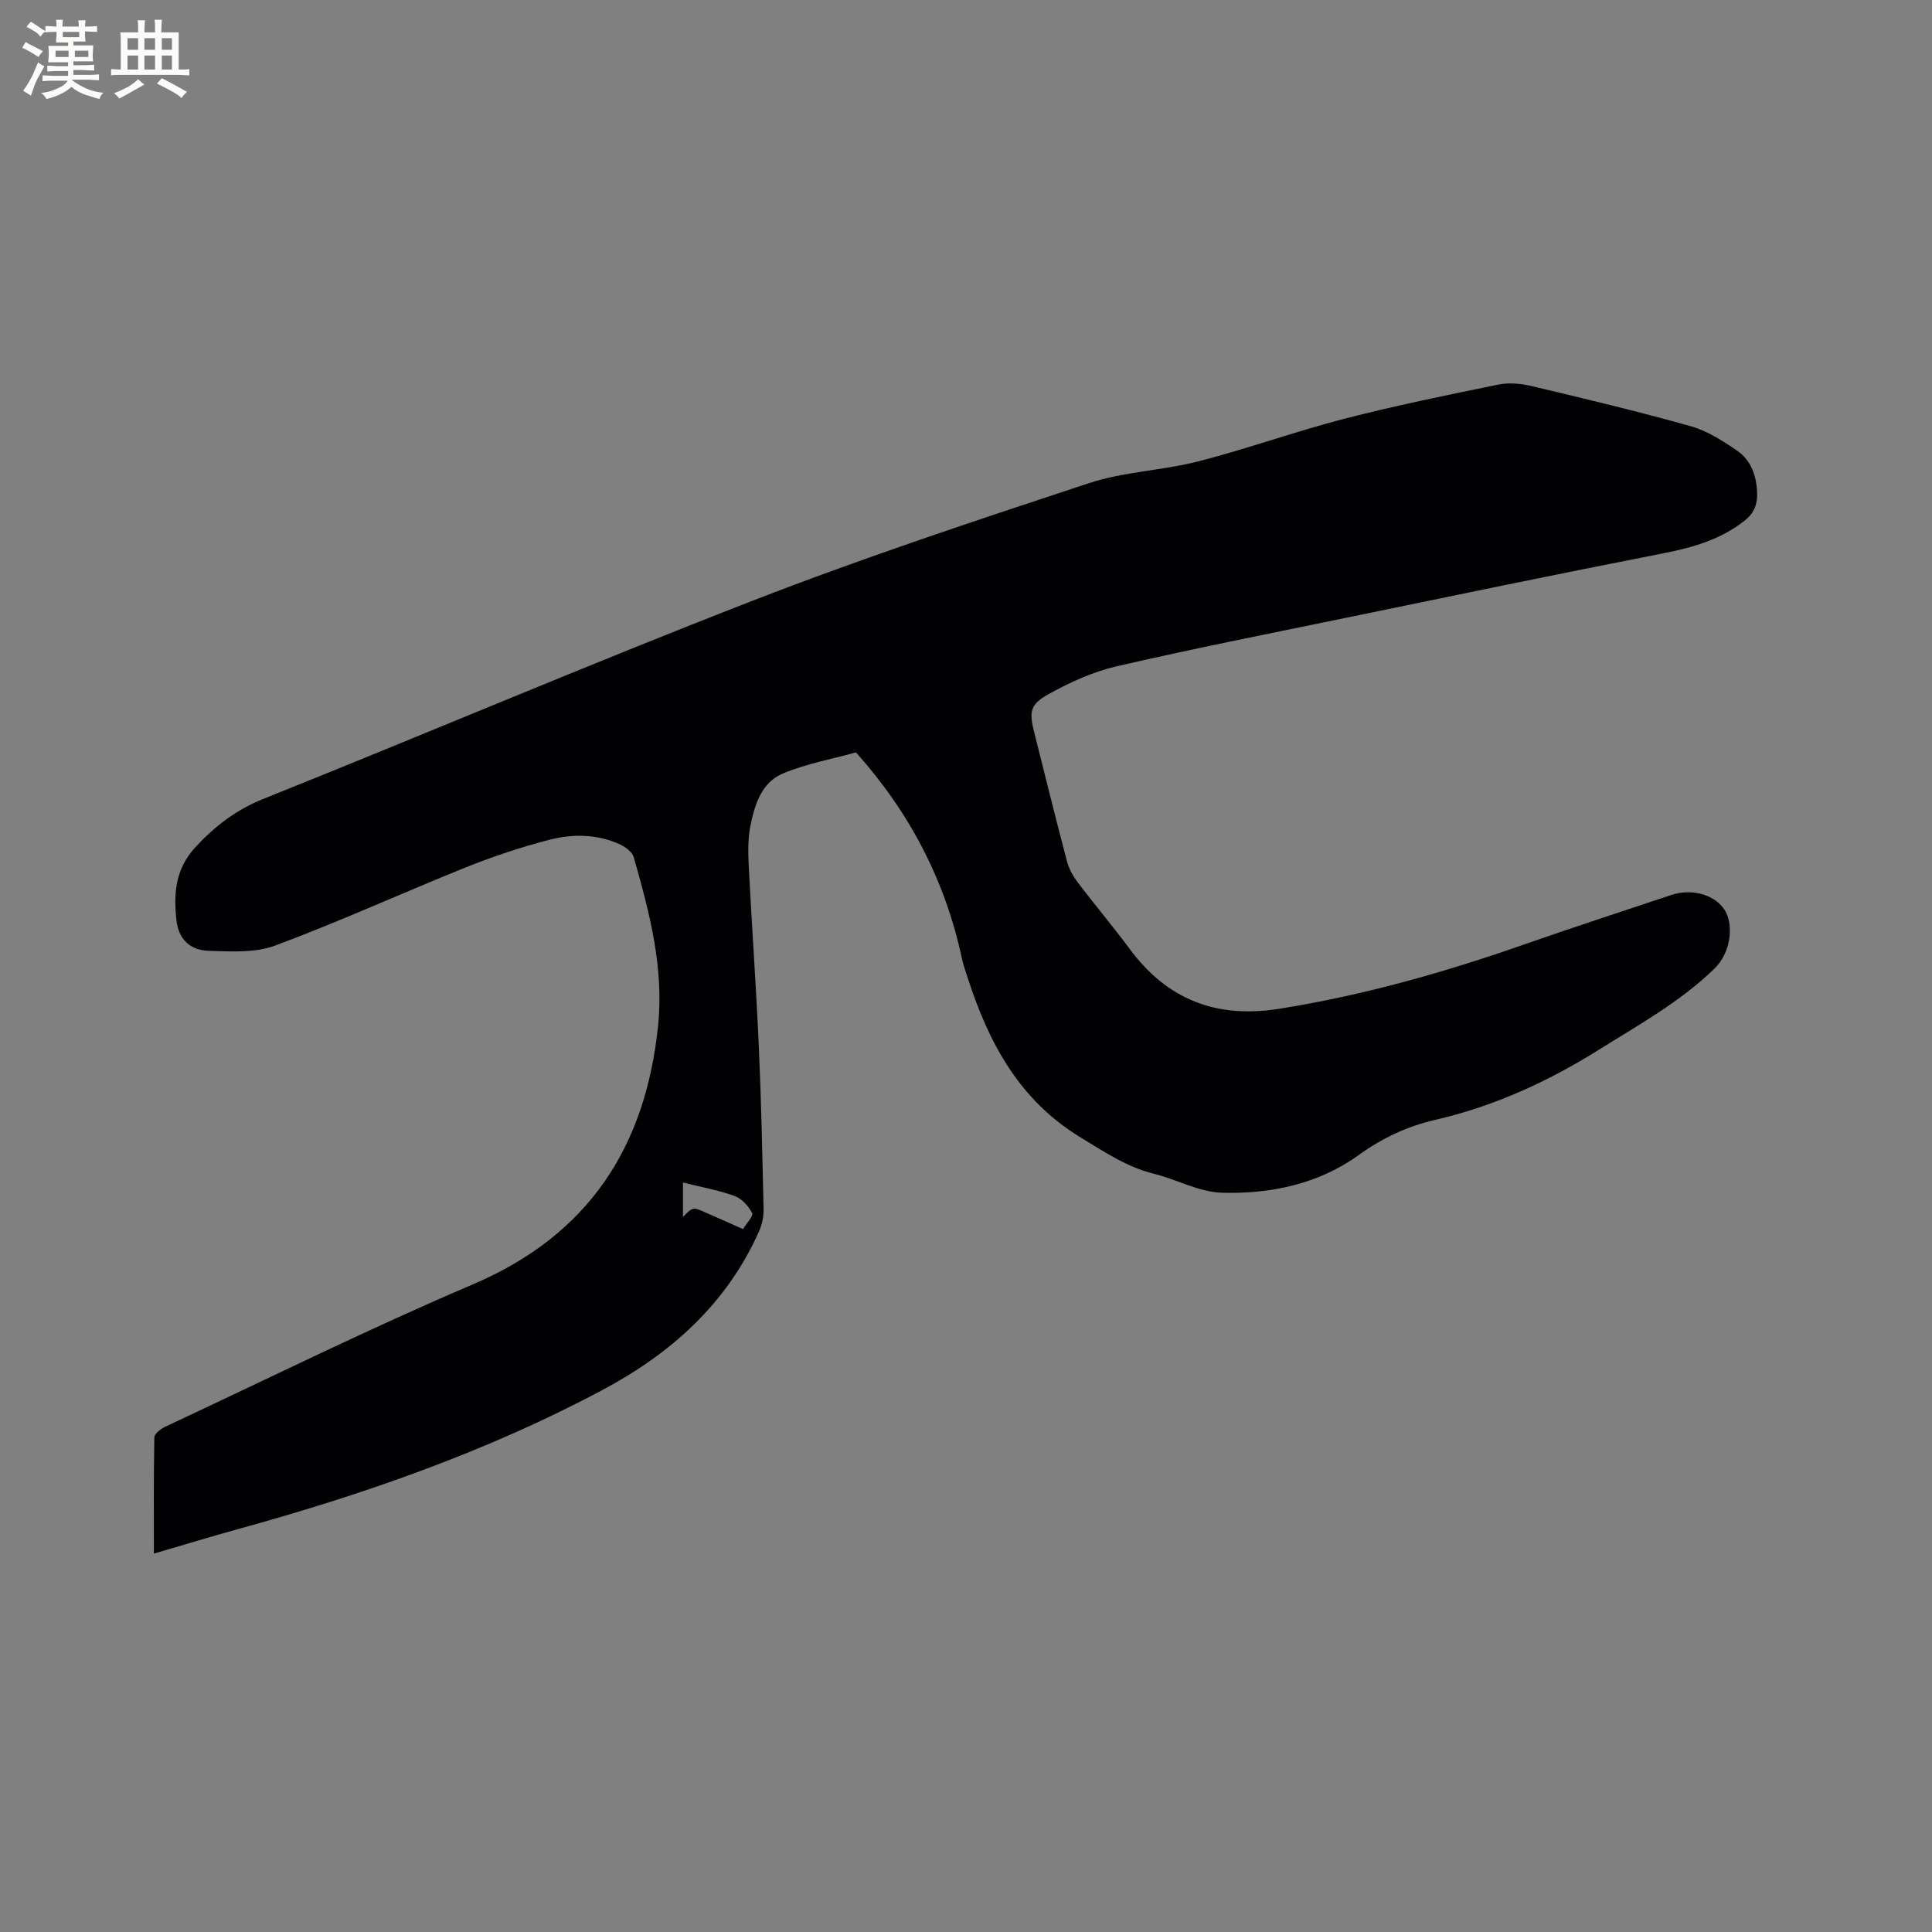 <svg enable-background="new 0 0 400 400" viewBox="0 0 400 400" xmlns="http://www.w3.org/2000/svg"><rect x="0" y="0" width="400" height="400" fill="#808080" stroke="none"/><path d="m177.22 155.78c-4.83 1.34-10.22 2.31-15.15 4.37-4.4 1.84-5.84 6.49-6.71 10.86-.55 2.76-.47 5.69-.33 8.53.63 12.27 1.51 24.52 2.06 36.79.51 11.33.75 22.67 1 34.01.03 1.52-.31 3.17-.92 4.55-6.67 15.01-18.25 25.34-32.41 32.88-23.94 12.76-49.41 21.63-75.5 28.82-5.7 1.57-11.35 3.3-17.4 5.07 0-8.24-.06-16.16.1-24.07.02-.76 1.31-1.76 2.23-2.19 21.19-9.91 42.17-20.3 63.68-29.47 23.93-10.2 35.75-28.32 38.37-53.47 1.26-12.09-1.77-23.56-5.03-34.98-.31-1.07-1.68-2.11-2.8-2.63-4.72-2.18-9.79-2.24-14.63-.99-5.92 1.52-11.76 3.49-17.44 5.76-13.14 5.3-26.06 11.19-39.34 16.14-4.16 1.55-9.16 1.25-13.75 1.1-4.01-.13-6.31-2.49-6.73-6.4-.58-5.42-.25-10.53 3.93-15.05 4.11-4.44 8.5-7.79 14.22-10.07 33.8-13.53 67.3-27.82 101.23-41 22.88-8.88 46.22-16.61 69.53-24.3 7.27-2.4 15.24-2.61 22.71-4.53 10.13-2.6 20.02-6.18 30.15-8.8 10.54-2.72 21.23-4.9 31.9-7.08 2.19-.45 4.67-.23 6.87.29 11.02 2.62 22.04 5.24 32.94 8.31 3.46.97 6.72 3.05 9.72 5.13 2.84 1.96 3.94 5.19 4.07 8.62.09 2.29-.52 4.18-2.53 5.77-4.99 3.95-10.72 5.6-16.86 6.8-22.03 4.31-44 8.88-65.98 13.41-15.76 3.25-31.55 6.37-47.23 9.99-4.86 1.12-9.6 3.28-14 5.71-4.02 2.22-4.15 3.71-3.02 8.15 2.23 8.83 4.4 17.67 6.72 26.47.41 1.57 1.27 3.12 2.26 4.42 3.51 4.65 7.29 9.1 10.75 13.78 7.77 10.48 17.91 14.43 30.84 12.39 17.54-2.77 34.49-7.6 51.2-13.46 9.99-3.5 20.06-6.76 30.1-10.12 4.4-1.47 9.34.06 11.21 3.41 1.61 2.87 1.19 8.47-2.3 11.85-7.11 6.9-15.59 11.57-23.84 16.74-10.6 6.64-21.75 11.75-33.94 14.56-5.8 1.34-10.94 3.74-15.9 7.31-8.3 5.99-18.25 8.08-28.32 7.78-4.7-.14-9.29-2.74-14-3.91-5.66-1.4-10.29-4.54-15.2-7.52-12.65-7.68-18.99-19.47-23.33-32.86-.46-1.41-.97-2.81-1.28-4.26-3.44-16.06-10.77-30.15-21.92-42.61zm-35.82 96.16c2.08-2.07 2.07-2.07 4.62-.93 2.49 1.11 4.99 2.21 7.82 3.46.72-1.2 2.19-2.73 1.88-3.32-.76-1.45-2.15-3.01-3.64-3.54-3.42-1.23-7.05-1.87-10.68-2.78z" fill="#010103"/><g fill="#fcfbfa"><path d="m6.8 9.5c.6.3 1.3.7 2.1 1.1-.4.4-.7.8-.9 1.2-.7-.4-1.3-.8-1.8-1.1s-1.1-.6-1.6-.8c.2-.4.5-.8.7-1.2.4.2.8.5 1.5.8zm.9 6.9c-.3.6-.5 1.1-.7 1.7s-.4 1.1-.6 1.7c-.6-.4-1.1-.7-1.6-1 .7-1 1.2-1.8 1.5-2.4.3-.5.6-1.1.8-1.7.3-.6.5-1.2.8-1.8.3.3.8.6 1.3.8-.7 1.3-1.2 2.2-1.5 2.7zm.1-11c.4.3 1 .7 1.7 1.1-.5.2-.8.6-1.1 1.1-.5-.6-1-1-1.4-1.2s-.9-.6-1.5-.8c.2-.4.5-.7.9-1.1.5.3.9.6 1.4.9zm10.5 13.1c1 .4 2 .6 3.1.7-.4.4-.7.8-.8 1.3-.9-.2-1.9-.6-3-.9-1-.4-2-.9-2.8-1.6-.5.4-1.1.9-1.9 1.3s-1.9.9-3.3 1.2c-.1-.3-.5-.8-1.1-1.3 1 0 2.1-.3 3.2-.8 1.2-.5 1.9-1 2.3-1.7h-3.2c-.4 0-1 0-2 .1v-1.2c1 0 1.7.1 2 .1h3.3v-1h-2.3c-.2 0-.9 0-2 .1v-1.2c1.2 0 1.9.1 2 .1h2.3v-.8h-4.1c0-.7.1-1.2.1-1.6 0-.5 0-1.1-.1-1.8h4.1v-.7h-2.5c0-.6.1-1.1.1-1.6v-.6h-.5c-.4 0-1 0-1.8.1v-1.3c1.2 0 1.9.1 2.1.1h.2c0-.3 0-.8-.1-1.4h1.4c0 .6-.1 1-.1 1.4h3.4c0-.4 0-.8-.1-1.3h1.5c0 .4-.1.9-.1 1.3.7 0 1.5 0 2.5-.1v1.2c-1 0-1.8-.1-2.5-.1v.6c0 .3 0 .8.1 1.5h-2.5v.8h4.1c0 .7-.1 1.3-.1 1.8s0 1 .1 1.5h-4.1v.8h1.4c.8 0 1.8 0 2.9-.1v1.2c-1 0-1.9-.1-2.8-.1h-1.5v1h3.2c.3 0 1 0 2.1-.1v1.2c-1.1 0-1.8-.1-2.1-.1h-3.4l-.1.1c1.4 1 2.4 1.5 3.4 1.9zm-4.1-6.7v-1.3h-2.7v1.3zm2.2-4.1v-1.1h-3.4v1.1zm1.9 4.1v-1.3h-2.8v1.3z"/><path d="m37 6.7v2.3 5.4c1 0 1.8 0 2.2-.1v1.3c-.6 0-1.5-.1-2.5-.1h-11.9c-.7 0-1.3 0-1.8.1v-1.3c.5 0 1.1.1 2 .1v-5.2c0-1 0-1.8-.1-2.5h3.7c0-1.3 0-2.1-.1-2.5h1.5c0 .4-.1 1.3-.1 2.5h2.2c0-1.2 0-2.1-.1-2.6h1.5c0 .4-.1 1.3-.1 2.6zm-12.3 13.7c-.3-.4-.7-.8-1.1-1.1 1.1-.4 2.1-.9 2.9-1.3.8-.5 1.5-1 2.1-1.6.4.4.9.8 1.3 1.1-2.5 1.4-4.2 2.4-5.2 2.9zm3.9-10.1v-2.4h-2.2v2.4zm0 4.1v-2.9h-2.2v2.9zm3.5-4.1v-2.4h-2.2v2.4zm0 4.1v-2.9h-2.2v2.9zm.4 2.9 1-1.1c.6.3 1.4.7 2.5 1.3s2 1.1 2.7 1.5c-.4.4-.8.8-1.1 1.3-.8-.8-2.5-1.7-5.1-3zm3.1-7v-2.4h-2.1v2.4zm0 4.1v-2.9h-2.1v2.9z"/></g></svg>